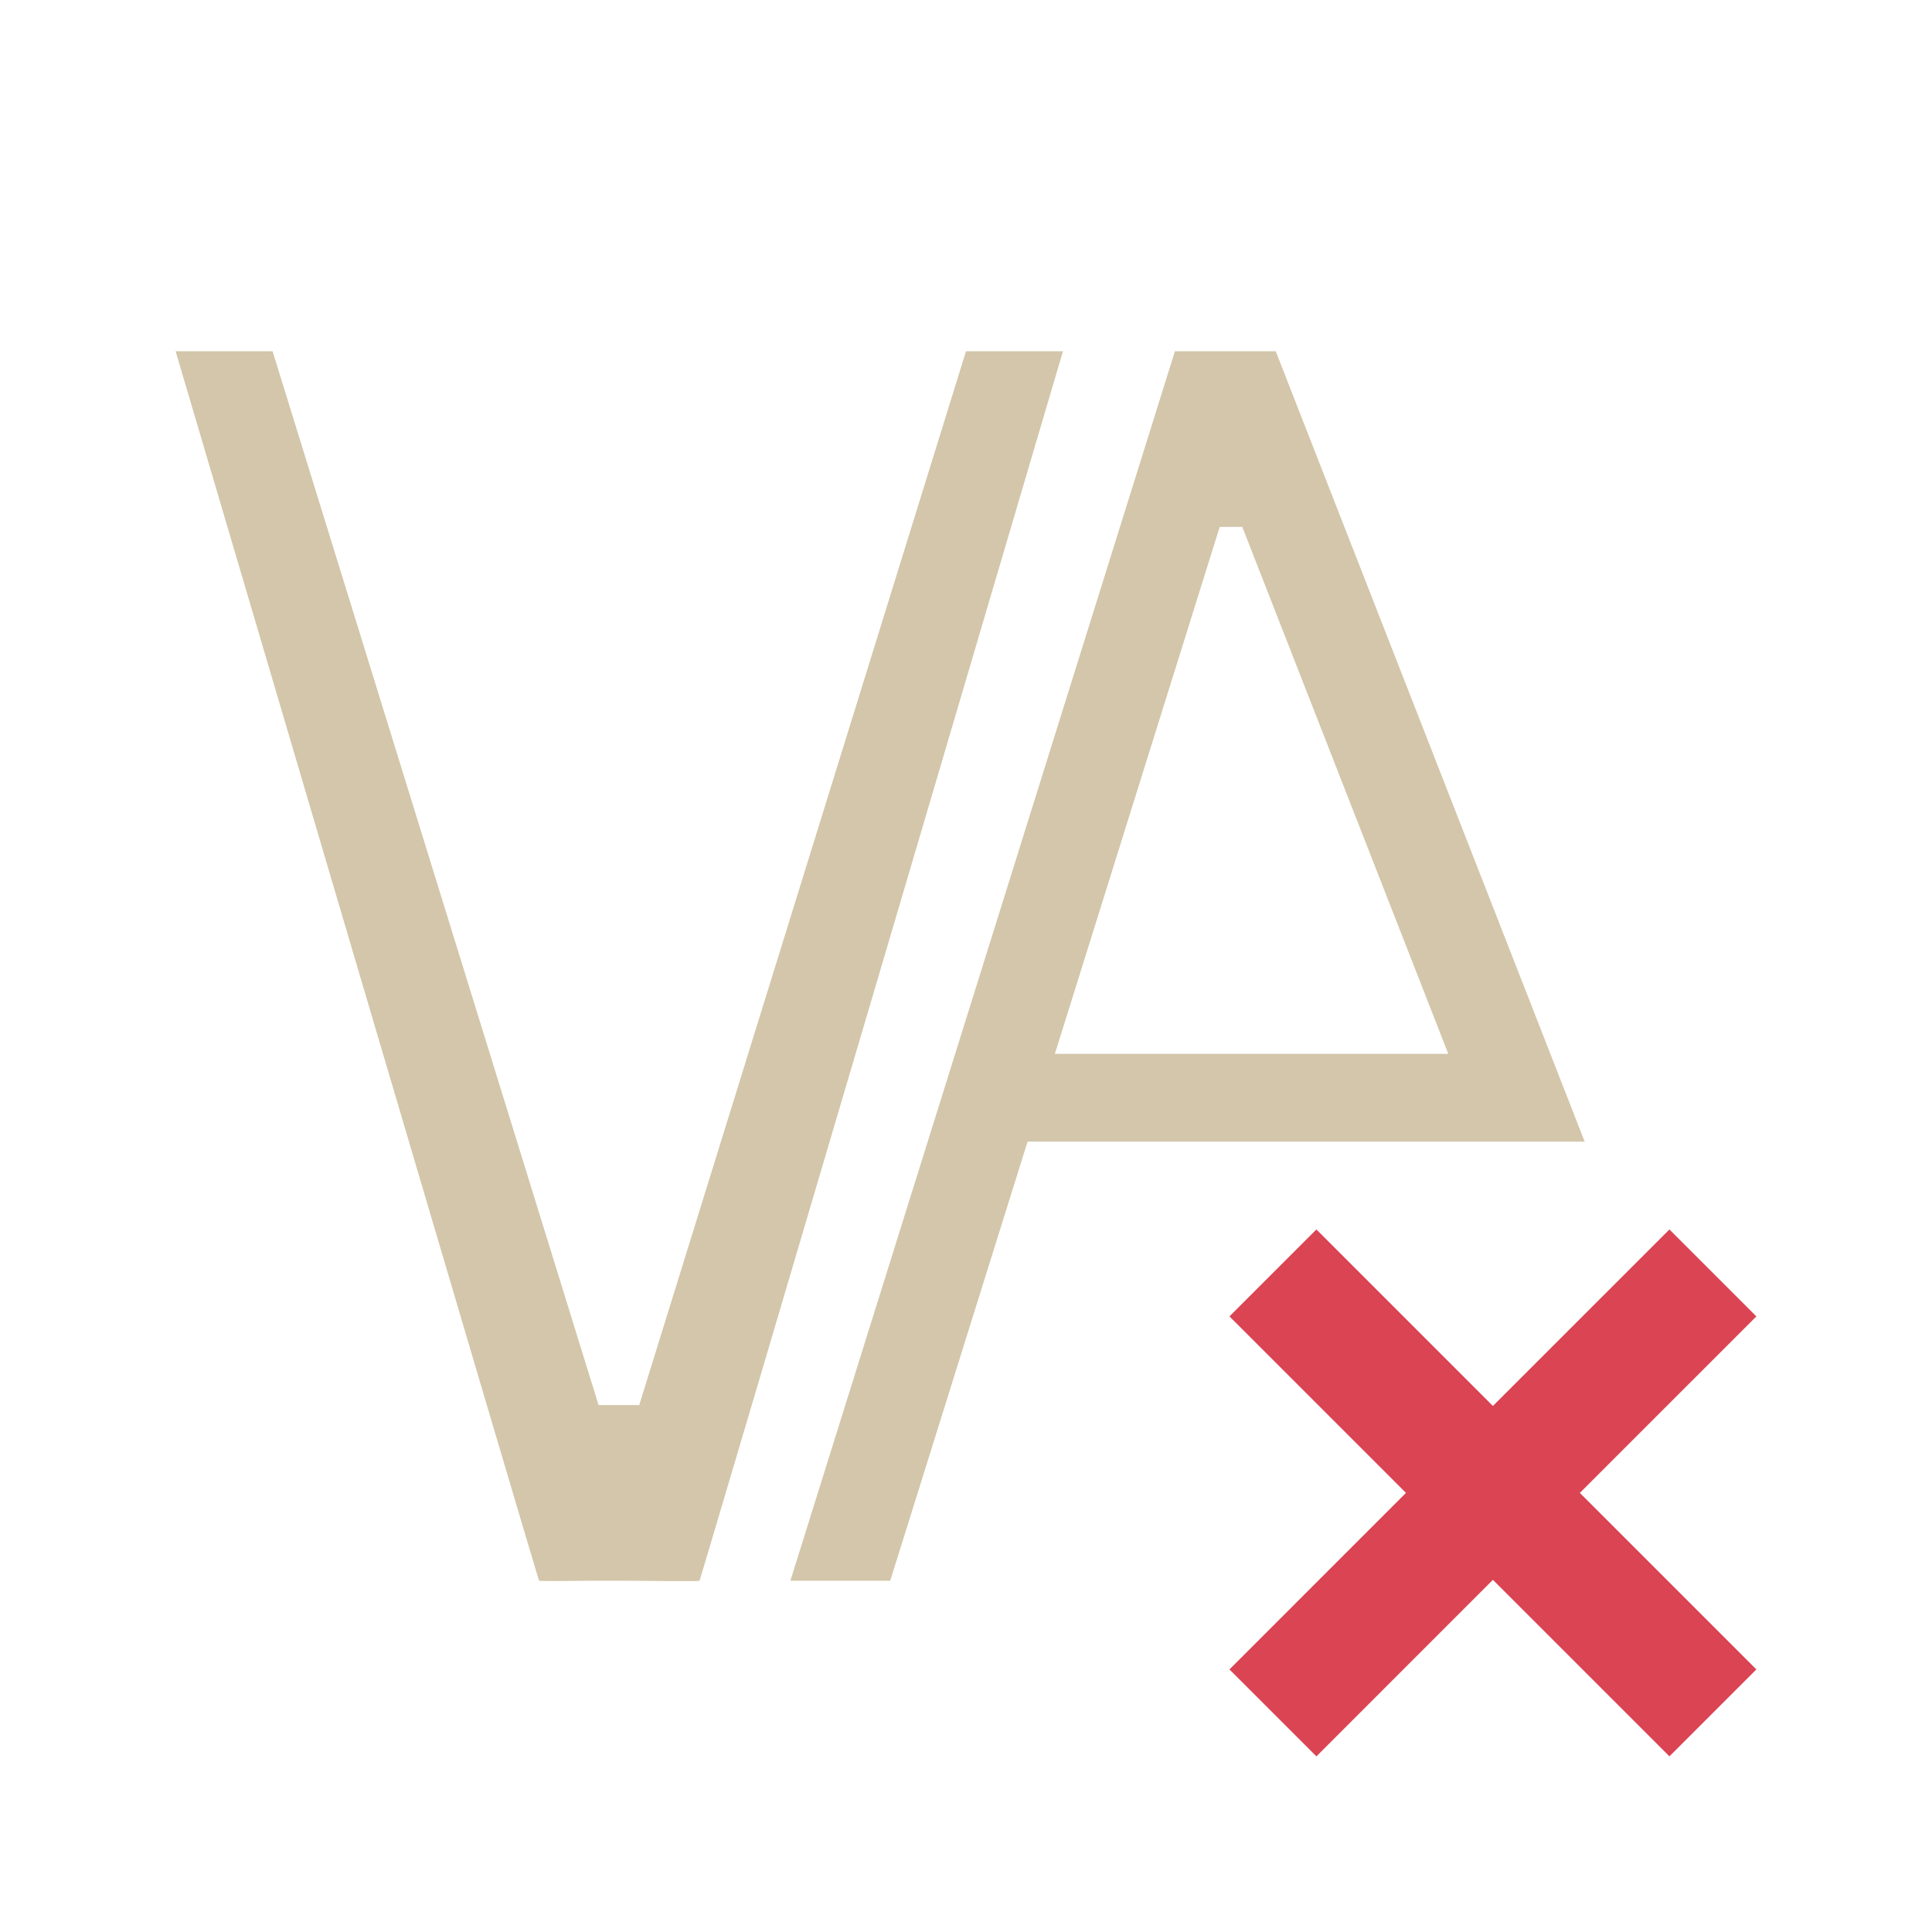 <svg xmlns="http://www.w3.org/2000/svg" xmlns:inkscape="http://www.inkscape.org/namespaces/inkscape" viewBox="0 0 22 22">
  <defs id="defs3051">
    <style type="text/css" id="current-color-scheme">
      .ColorScheme-Text {
        color:#D3C6AA;
      }
      </style>
  </defs>
  <path
     style="fill:currentColor;fill-opacity:1;stroke:none"
     d="M 2 4 C 2 4 6.134 18.017 6.139 18 C 6.15 18.007 6.492 18.002 6.748 18 C 6.911 17.999 6.947 18.001 7.135 18 C 7.501 18.003 7.95 18.009 7.965 18 C 7.97 18.017 12.104 4 12.104 4 L 11 4 L 7.279 16 L 6.816 16 C 6.816 16 3.103 4 3.104 4 L 2 4 z M 13.379 4 L 9.043 17.863 L 9 18 L 10.137 18 L 11.701 13 L 16.562 13 L 16.883 13 L 18.045 13 L 14.527 4 L 13.379 4 z M 13.889 6 L 14.146 6 L 16.492 12 L 12.012 12 L 13.889 6 z "
     class="ColorScheme-Text"
     id="path6" />
  <path
     inkscape:connector-curvature="0"
     style="fill:#da4453;fill-opacity:1;stroke:none"
     d="M 14.99,14 14,14.99 16.01,17 14,19.01 14.99,20 17,17.99 19.01,20 20,19.01 17.99,17 20,14.99 19.01,14 17,16.01 14.99,14 Z"
     id="rect4126" />
</svg>
